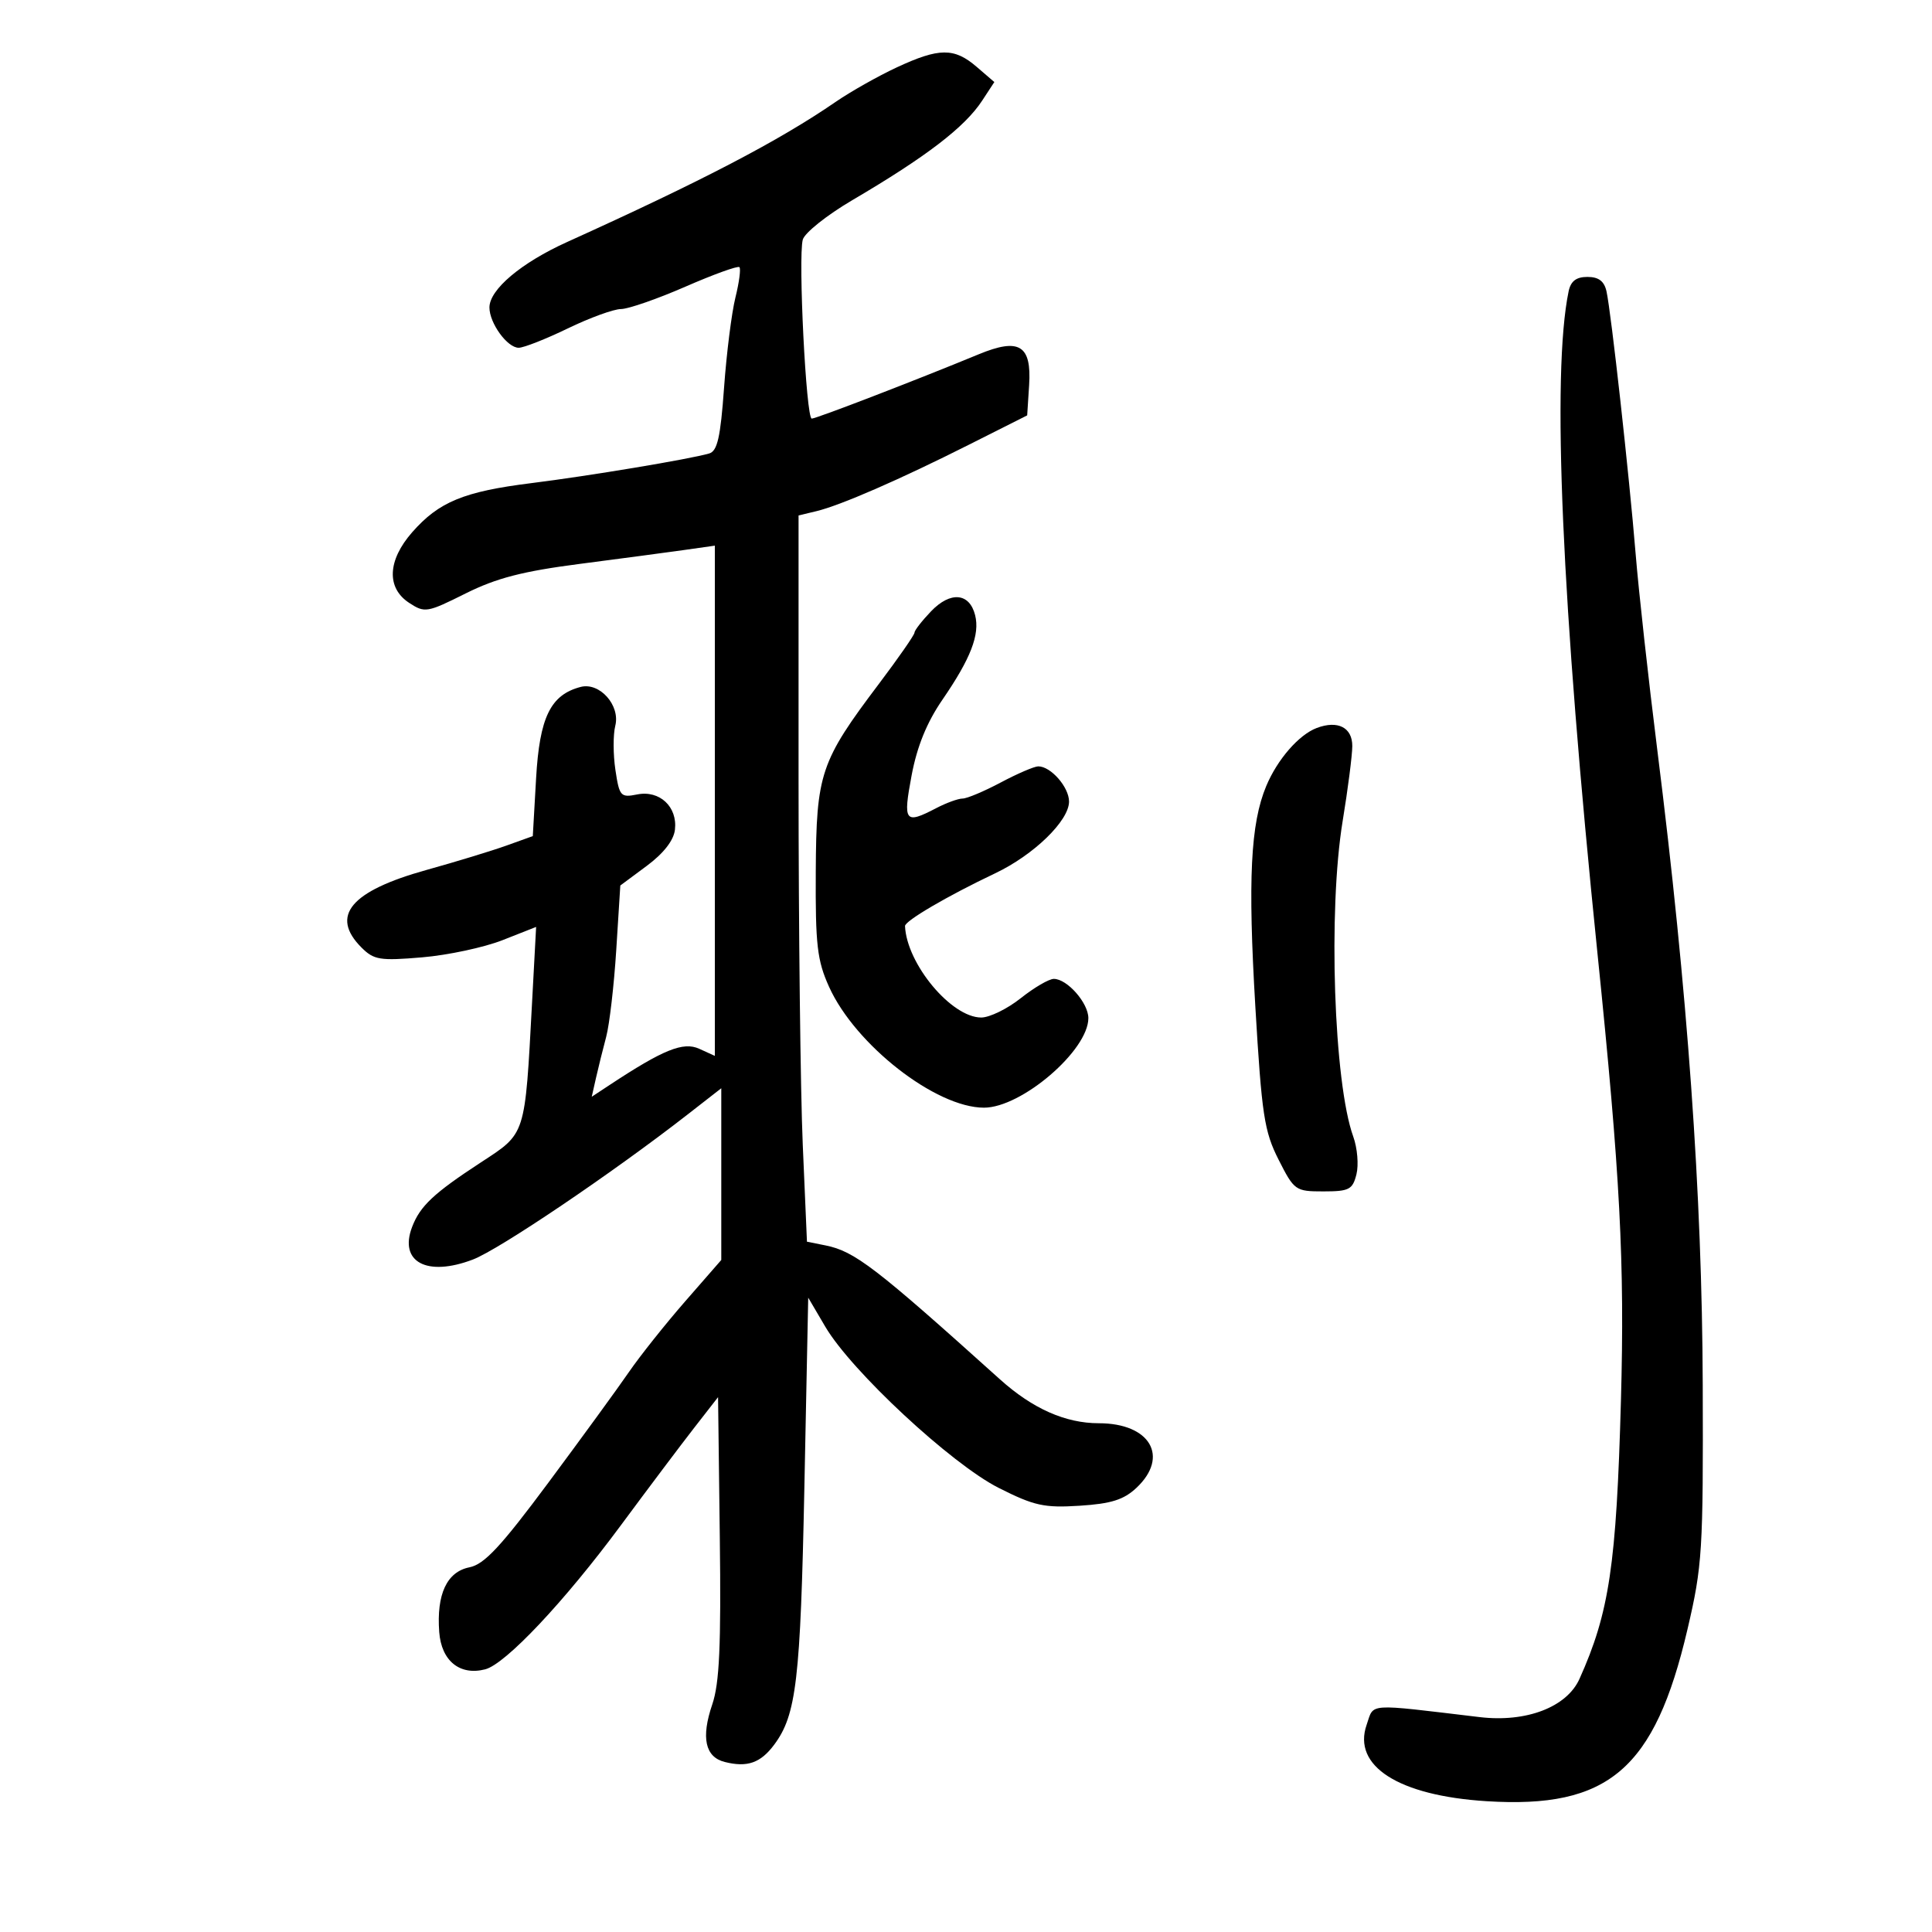 <svg xmlns="http://www.w3.org/2000/svg" width="300" height="300" viewBox="0 0 300 300" version="1.1">
	<path d="M 139.241 10.468 C 136.348 11.815, 132.073 14.229, 129.741 15.833 C 120.978 21.861, 109.073 28.072, 88.052 37.583 C 80.928 40.805, 76 44.961, 76 47.744 C 76 50.181, 78.772 54, 80.541 54 C 81.326 54, 84.755 52.650, 88.161 51 C 91.568 49.350, 95.287 47.995, 96.427 47.988 C 97.567 47.981, 102.072 46.416, 106.439 44.510 C 110.805 42.604, 114.575 41.242, 114.817 41.484 C 115.059 41.726, 114.778 43.853, 114.192 46.212 C 113.607 48.570, 112.813 54.876, 112.429 60.226 C 111.876 67.920, 111.392 70.049, 110.115 70.418 C 107.044 71.305, 91.466 73.902, 82.500 75.021 C 72.025 76.328, 68.150 77.926, 64.006 82.646 C 60.169 87.016, 59.983 91.288, 63.530 93.611 C 65.956 95.201, 66.314 95.142, 72.280 92.162 C 77.076 89.766, 81.133 88.714, 90 87.565 C 96.325 86.746, 103.638 85.772, 106.250 85.402 L 111 84.728 111 124.343 L 111 163.957 108.574 162.852 C 106.099 161.724, 103.001 162.974, 94.693 168.454 L 91.885 170.305 92.540 167.403 C 92.900 165.806, 93.614 162.925, 94.128 161 C 94.641 159.075, 95.345 153, 95.692 147.500 L 96.322 137.500 100.411 134.466 C 103.038 132.516, 104.609 130.505, 104.804 128.841 C 105.223 125.281, 102.424 122.665, 98.943 123.361 C 96.373 123.875, 96.175 123.653, 95.561 119.559 C 95.202 117.167, 95.193 114.077, 95.541 112.692 C 96.338 109.517, 93.106 105.898, 90.160 106.668 C 85.482 107.892, 83.785 111.375, 83.244 120.860 L 82.732 129.831 78.616 131.308 C 76.352 132.120, 70.780 133.819, 66.233 135.084 C 54.433 138.365, 51.211 142.211, 56.135 147.135 C 58.059 149.059, 58.992 149.210, 65.547 148.656 C 69.549 148.317, 75.169 147.116, 78.036 145.986 L 83.249 143.931 82.616 155.716 C 81.498 176.525, 81.695 175.908, 74.667 180.500 C 67.346 185.283, 65.226 187.274, 63.988 190.531 C 61.921 195.968, 66.294 198.305, 73.433 195.579 C 77.527 194.015, 95.127 182.126, 106.750 173.073 L 112 168.983 112 182.316 L 112 195.649 106.393 202.074 C 103.310 205.609, 99.372 210.558, 97.643 213.074 C 95.914 215.589, 90.296 223.304, 85.158 230.217 C 77.761 240.169, 75.206 242.909, 72.891 243.372 C 69.387 244.073, 67.768 247.542, 68.202 253.418 C 68.533 257.897, 71.396 260.223, 75.334 259.214 C 78.498 258.403, 87.623 248.720, 96.394 236.865 C 100.612 231.164, 105.736 224.351, 107.782 221.724 L 111.500 216.947 111.770 238.690 C 111.980 255.564, 111.718 261.381, 110.599 264.662 C 108.839 269.830, 109.491 272.834, 112.540 273.599 C 116.036 274.477, 118.095 273.758, 120.210 270.923 C 123.662 266.295, 124.296 260.903, 124.902 231 L 125.500 201.500 128.155 206.016 C 132.201 212.898, 147.725 227.328, 155.075 231.038 C 160.592 233.823, 162.127 234.161, 167.647 233.810 C 172.544 233.498, 174.496 232.883, 176.468 231.030 C 181.618 226.192, 178.597 221, 170.631 221 C 165.430 221, 160.326 218.732, 155.256 214.168 C 135.914 196.754, 132.704 194.291, 128.175 193.385 L 125.304 192.811 124.652 177.746 C 124.293 169.461, 124 144.087, 124 121.360 L 124 80.038 126.750 79.380 C 130.493 78.484, 139.685 74.479, 150.500 69.032 L 159.500 64.500 159.802 59.813 C 160.203 53.596, 158.271 52.412, 151.972 55.015 C 142.308 59.008, 126.750 65, 126.046 65 C 125.172 65, 123.919 40.027, 124.652 37.224 C 124.927 36.172, 128.380 33.414, 132.326 31.094 C 143.855 24.317, 149.808 19.755, 152.514 15.620 L 154.400 12.741 151.644 10.370 C 148.172 7.384, 145.826 7.402, 139.241 10.468 M 243.572 45.250 C 240.928 58.020, 242.479 93.605, 248.050 148 C 251.587 182.535, 252.294 195.993, 251.698 217.500 C 250.992 243.015, 249.889 250.414, 245.259 260.702 C 243.286 265.086, 237.001 267.492, 229.768 266.632 C 211.930 264.511, 213.401 264.411, 212.210 267.826 C 209.977 274.234, 217.168 278.824, 230.794 279.687 C 249.759 280.888, 256.942 274.752, 262.031 253 C 264.342 243.126, 264.483 240.860, 264.400 215 C 264.306 185.467, 262.046 153.890, 257.350 116.500 C 255.968 105.500, 254.452 91.775, 253.981 86 C 252.986 73.804, 250.181 48.530, 249.458 45.250 C 249.107 43.660, 248.239 43, 246.500 43 C 244.752 43, 243.903 43.652, 243.572 45.250 M 144.578 94.919 C 143.160 96.399, 142 97.893, 142 98.239 C 142 98.585, 139.516 102.160, 136.481 106.184 C 127.377 118.251, 126.755 120.098, 126.672 135.330 C 126.609 146.736, 126.886 149.134, 128.737 153.235 C 132.803 162.242, 145.312 172, 152.793 172 C 158.633 172, 169 163.105, 169 158.096 C 169 155.737, 165.712 152, 163.638 152 C 162.888 152, 160.576 153.350, 158.500 155 C 156.424 156.650, 153.663 158, 152.365 158 C 147.731 158, 140.789 149.670, 140.531 143.799 C 140.496 143, 147.122 139.121, 154.519 135.611 C 160.525 132.761, 166 127.446, 166 124.465 C 166 122.230, 163.177 119, 161.224 119 C 160.609 119, 157.990 120.125, 155.404 121.500 C 152.818 122.875, 150.146 124, 149.465 124 C 148.785 124, 146.940 124.672, 145.364 125.494 C 140.496 128.033, 140.195 127.631, 141.552 120.411 C 142.398 115.909, 143.912 112.188, 146.333 108.661 C 150.739 102.245, 152.173 98.538, 151.417 95.525 C 150.544 92.046, 147.581 91.784, 144.578 94.919 M 204.463 113.040 C 201.685 114.089, 198.346 117.929, 196.621 122.057 C 194.182 127.892, 193.756 136.522, 194.929 156.326 C 195.925 173.150, 196.309 175.676, 198.539 180.076 C 200.966 184.867, 201.155 185, 205.498 185 C 209.493 185, 210.032 184.722, 210.627 182.349 C 210.993 180.891, 210.771 178.257, 210.134 176.495 C 207.112 168.137, 206.211 141.348, 208.486 127.500 C 209.300 122.550, 209.973 117.315, 209.983 115.867 C 210.002 112.964, 207.736 111.804, 204.463 113.040" stroke="none" fill="black" fill-rule="evenodd"/>
</svg>